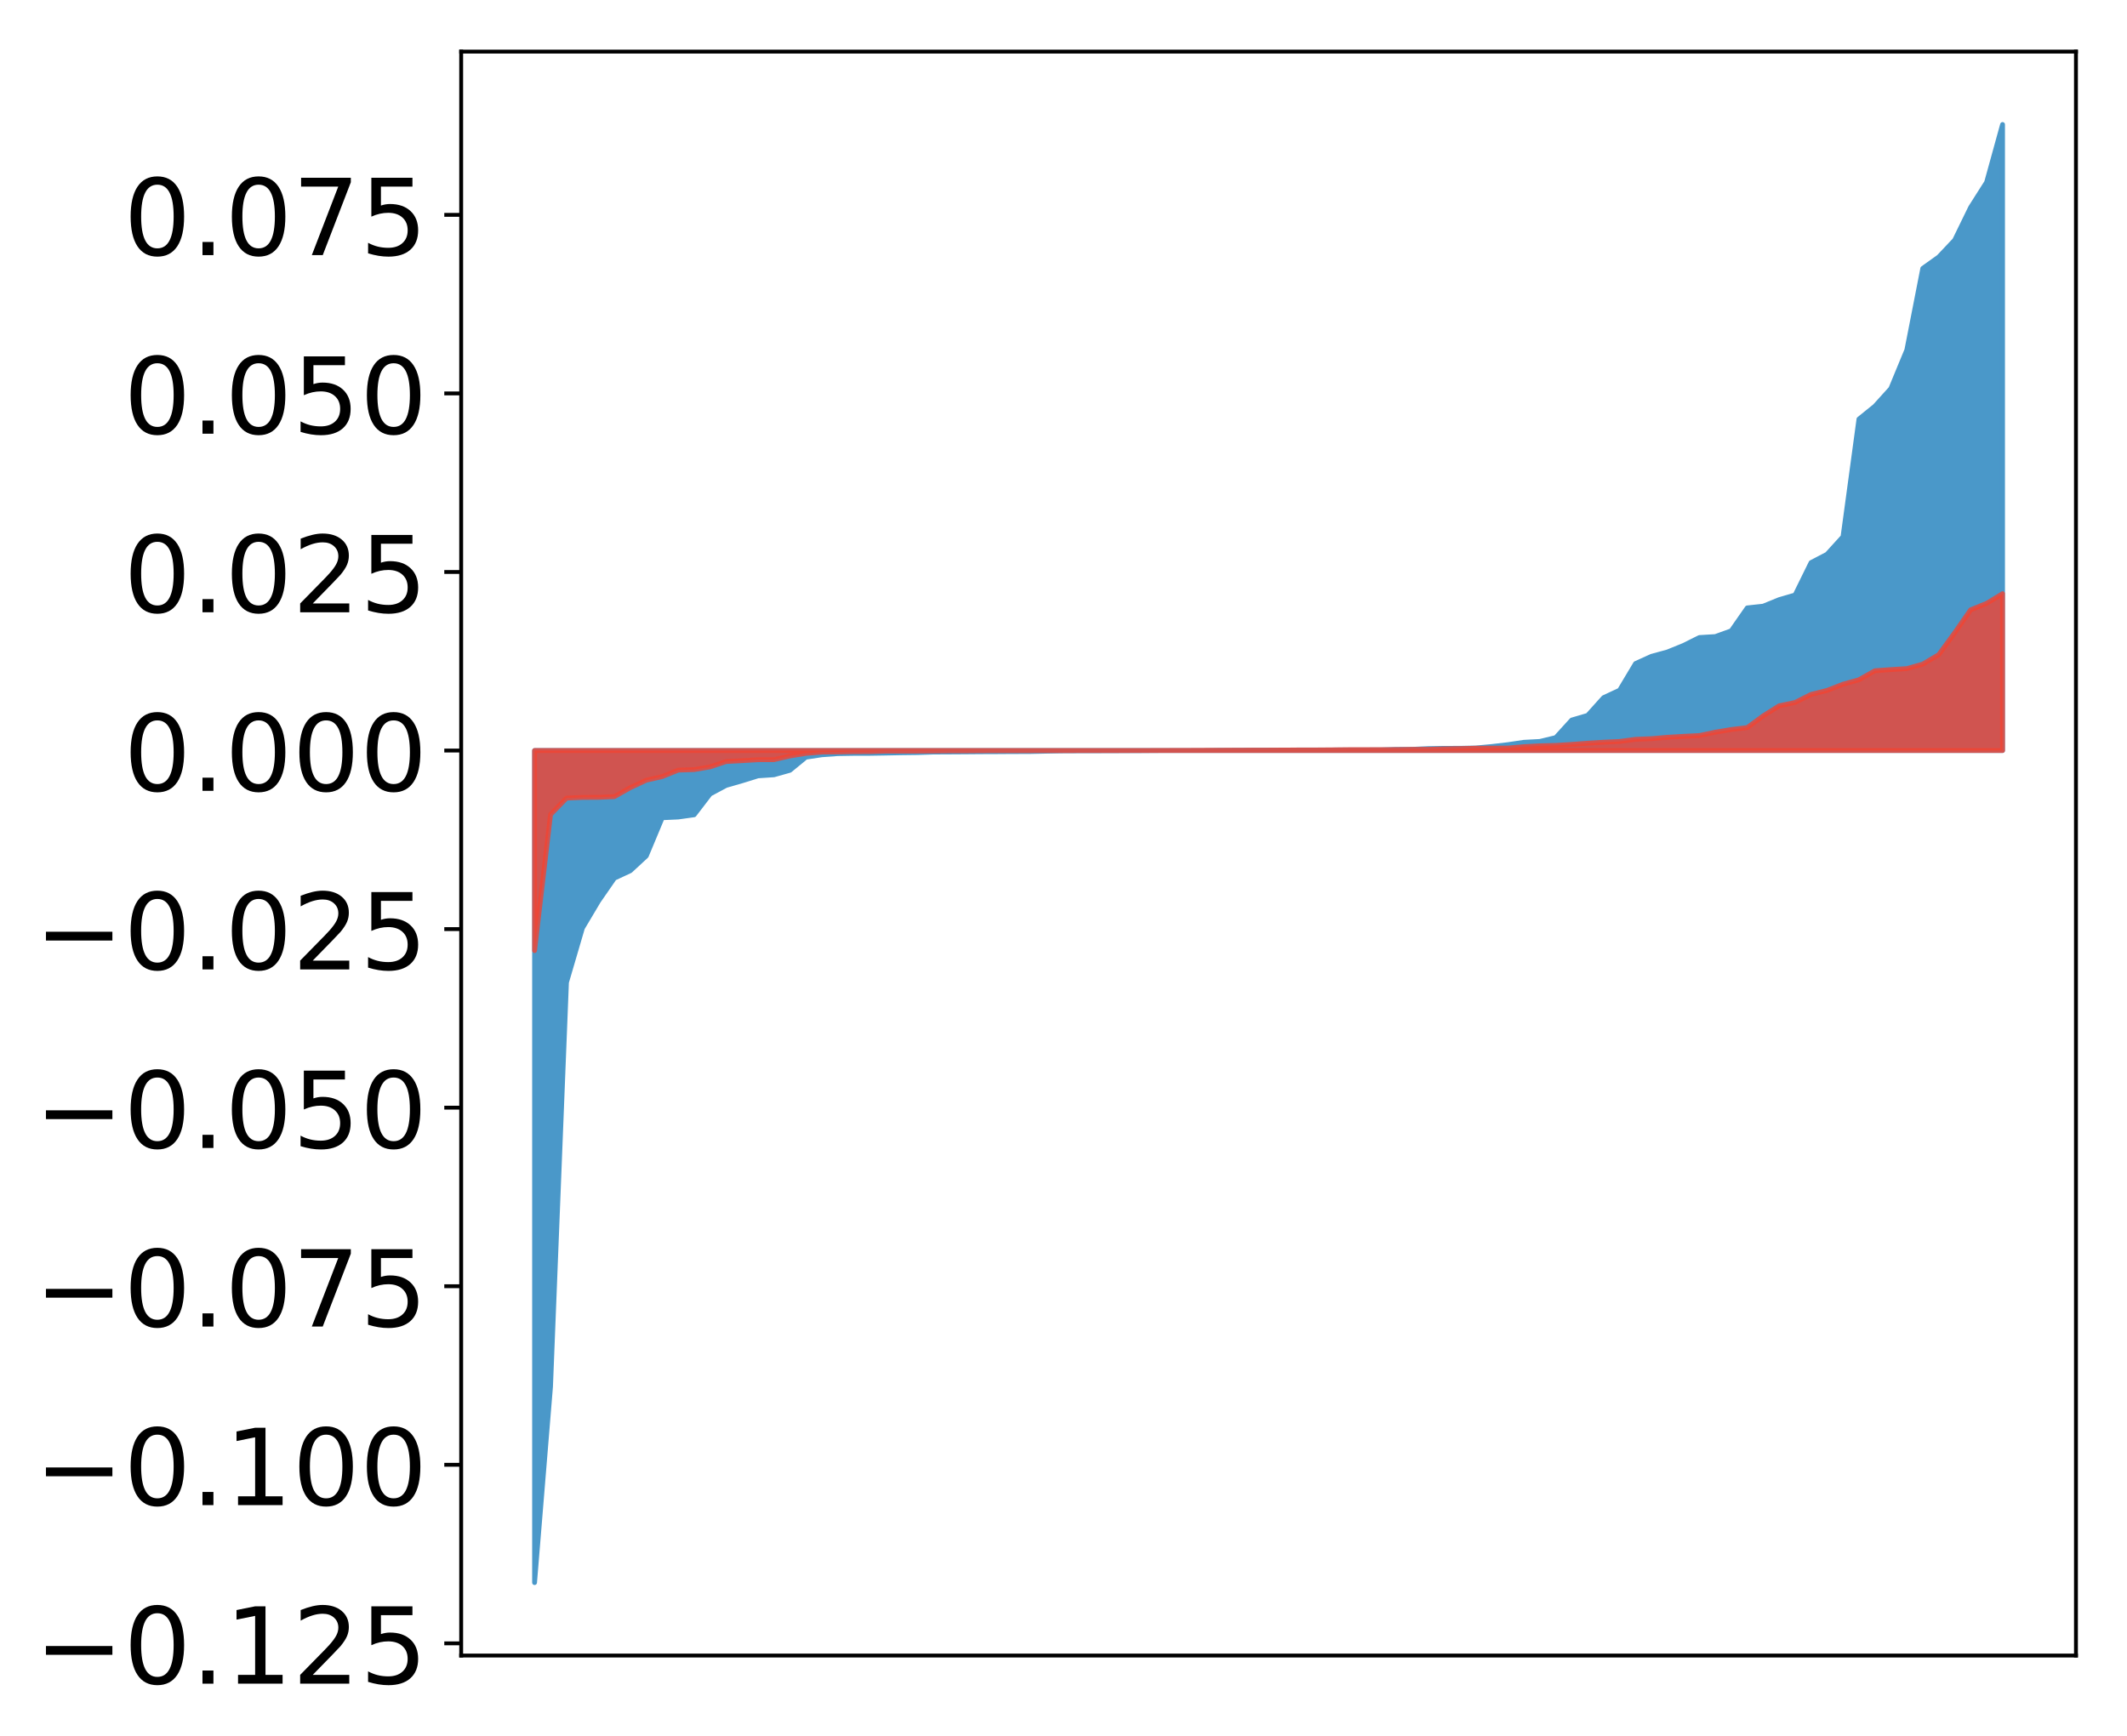 <?xml version="1.0" encoding="utf-8" standalone="no"?>
<!DOCTYPE svg PUBLIC "-//W3C//DTD SVG 1.1//EN"
  "http://www.w3.org/Graphics/SVG/1.1/DTD/svg11.dtd">
<!-- Created with matplotlib (http://matplotlib.org/) -->
<svg height="360pt" version="1.1" viewBox="0 0 441 360" width="441pt" xmlns="http://www.w3.org/2000/svg" xmlns:xlink="http://www.w3.org/1999/xlink">
 <defs>
  <style type="text/css">
*{stroke-linecap:butt;stroke-linejoin:round;}
  </style>
 </defs>
 <g id="figure_1">
  <g id="patch_1">
   <path d="M 0 360.956 
L 441.117 360.956 
L 441.117 0 
L 0 0 
z
" style="fill:#ffffff;"/>
  </g>
  <g id="axes_1">
   <g id="patch_2">
    <path d="M 95.617 343.34 
L 430.417 343.34 
L 430.417 10.7 
L 95.617 10.7 
z
" style="fill:#ffffff;"/>
   </g>
   <g id="PolyCollection_1">
    <defs>
     <path d="M 110.835 -32.736 
L 110.835 -205.302 
L 114.144 -205.302 
L 117.452 -205.302 
L 120.76 -205.302 
L 124.069 -205.302 
L 127.377 -205.302 
L 130.685 -205.302 
L 133.993 -205.302 
L 137.302 -205.302 
L 140.61 -205.302 
L 143.918 -205.302 
L 147.227 -205.302 
L 150.535 -205.302 
L 153.843 -205.302 
L 157.152 -205.302 
L 160.46 -205.302 
L 163.768 -205.302 
L 167.076 -205.302 
L 170.385 -205.302 
L 173.693 -205.302 
L 177.001 -205.302 
L 180.31 -205.302 
L 183.618 -205.302 
L 186.926 -205.302 
L 190.235 -205.302 
L 193.543 -205.302 
L 196.851 -205.302 
L 200.159 -205.302 
L 203.468 -205.302 
L 206.776 -205.302 
L 210.084 -205.302 
L 213.393 -205.302 
L 216.701 -205.302 
L 220.009 -205.302 
L 223.318 -205.302 
L 226.626 -205.302 
L 229.934 -205.302 
L 233.242 -205.302 
L 236.551 -205.302 
L 239.859 -205.302 
L 243.167 -205.302 
L 246.476 -205.302 
L 249.784 -205.302 
L 253.092 -205.302 
L 256.401 -205.302 
L 259.709 -205.302 
L 263.017 -205.302 
L 266.325 -205.302 
L 269.634 -205.302 
L 272.942 -205.302 
L 276.25 -205.302 
L 279.559 -205.302 
L 282.867 -205.302 
L 286.175 -205.302 
L 289.484 -205.302 
L 292.792 -205.302 
L 296.1 -205.302 
L 299.408 -205.302 
L 302.717 -205.302 
L 306.025 -205.302 
L 309.333 -205.302 
L 312.642 -205.302 
L 315.95 -205.302 
L 319.258 -205.302 
L 322.567 -205.302 
L 325.875 -205.302 
L 329.183 -205.302 
L 332.491 -205.302 
L 335.8 -205.302 
L 339.108 -205.302 
L 342.416 -205.302 
L 345.725 -205.302 
L 349.033 -205.302 
L 352.341 -205.302 
L 355.65 -205.302 
L 358.958 -205.302 
L 362.266 -205.302 
L 365.575 -205.302 
L 368.883 -205.302 
L 372.191 -205.302 
L 375.499 -205.302 
L 378.808 -205.302 
L 382.116 -205.302 
L 385.424 -205.302 
L 388.733 -205.302 
L 392.041 -205.302 
L 395.349 -205.302 
L 398.658 -205.302 
L 401.966 -205.302 
L 405.274 -205.302 
L 408.582 -205.302 
L 411.891 -205.302 
L 415.199 -205.302 
L 415.199 -335.136 
L 415.199 -335.136 
L 411.891 -323.158 
L 408.582 -317.945 
L 405.274 -311.165 
L 401.966 -307.657 
L 398.658 -305.296 
L 395.349 -288.372 
L 392.041 -280.371 
L 388.733 -276.711 
L 385.424 -274.038 
L 382.116 -249.642 
L 378.808 -246.003 
L 375.499 -244.28 
L 372.191 -237.555 
L 368.883 -236.591 
L 365.575 -235.242 
L 362.266 -234.883 
L 358.958 -230.134 
L 355.65 -228.937 
L 352.341 -228.738 
L 349.033 -227.086 
L 345.725 -225.743 
L 342.416 -224.839 
L 339.108 -223.339 
L 335.8 -217.81 
L 332.491 -216.273 
L 329.183 -212.593 
L 325.875 -211.62 
L 322.567 -207.984 
L 319.258 -207.186 
L 315.95 -207.012 
L 312.642 -206.521 
L 309.333 -206.137 
L 306.025 -205.83 
L 302.717 -205.761 
L 299.408 -205.756 
L 296.1 -205.699 
L 292.792 -205.55 
L 289.484 -205.532 
L 286.175 -205.433 
L 282.867 -205.428 
L 279.559 -205.425 
L 276.25 -205.417 
L 272.942 -205.414 
L 269.634 -205.409 
L 266.325 -205.397 
L 263.017 -205.39 
L 259.709 -205.385 
L 256.401 -205.36 
L 253.092 -205.356 
L 249.784 -205.31 
L 246.476 -205.305 
L 243.167 -205.303 
L 239.859 -205.301 
L 236.551 -205.277 
L 233.242 -205.267 
L 229.934 -205.264 
L 226.626 -205.244 
L 223.318 -205.243 
L 220.009 -205.229 
L 216.701 -205.164 
L 213.393 -205.092 
L 210.084 -205.088 
L 206.776 -205.065 
L 203.468 -205.053 
L 200.159 -205.025 
L 196.851 -205.004 
L 193.543 -204.989 
L 190.235 -204.881 
L 186.926 -204.841 
L 183.618 -204.776 
L 180.31 -204.723 
L 177.001 -204.716 
L 173.693 -204.661 
L 170.385 -204.421 
L 167.076 -203.919 
L 163.768 -201.201 
L 160.46 -200.271 
L 157.152 -200.049 
L 153.843 -199.019 
L 150.535 -198.065 
L 147.227 -196.292 
L 143.918 -191.975 
L 140.61 -191.512 
L 137.302 -191.362 
L 133.993 -183.44 
L 130.685 -180.379 
L 127.377 -178.836 
L 124.069 -174.058 
L 120.76 -168.49 
L 117.452 -157.217 
L 114.144 -73.366 
L 110.835 -32.736 
z
" id="m8be223fca4" style="stroke:#4a98c9;"/>
    </defs>
    <g clip-path="url(#pd0c63725f6)">
     <use style="fill:#4a98c9;stroke:#4a98c9;" x="0" xlink:href="#m8be223fca4" y="360.956"/>
    </g>
   </g>
   <g id="PolyCollection_2">
    <defs>
     <path d="M 110.835 -163.81 
L 110.835 -205.302 
L 114.144 -205.302 
L 117.452 -205.302 
L 120.76 -205.302 
L 124.069 -205.302 
L 127.377 -205.302 
L 130.685 -205.302 
L 133.993 -205.302 
L 137.302 -205.302 
L 140.61 -205.302 
L 143.918 -205.302 
L 147.227 -205.302 
L 150.535 -205.302 
L 153.843 -205.302 
L 157.152 -205.302 
L 160.46 -205.302 
L 163.768 -205.302 
L 167.076 -205.302 
L 170.385 -205.302 
L 173.693 -205.302 
L 177.001 -205.302 
L 180.31 -205.302 
L 183.618 -205.302 
L 186.926 -205.302 
L 190.235 -205.302 
L 193.543 -205.302 
L 196.851 -205.302 
L 200.159 -205.302 
L 203.468 -205.302 
L 206.776 -205.302 
L 210.084 -205.302 
L 213.393 -205.302 
L 216.701 -205.302 
L 220.009 -205.302 
L 223.318 -205.302 
L 226.626 -205.302 
L 229.934 -205.302 
L 233.242 -205.302 
L 236.551 -205.302 
L 239.859 -205.302 
L 243.167 -205.302 
L 246.476 -205.302 
L 249.784 -205.302 
L 253.092 -205.302 
L 256.401 -205.302 
L 259.709 -205.302 
L 263.017 -205.302 
L 266.325 -205.302 
L 269.634 -205.302 
L 272.942 -205.302 
L 276.25 -205.302 
L 279.559 -205.302 
L 282.867 -205.302 
L 286.175 -205.302 
L 289.484 -205.302 
L 292.792 -205.302 
L 296.1 -205.302 
L 299.408 -205.302 
L 302.717 -205.302 
L 306.025 -205.302 
L 309.333 -205.302 
L 312.642 -205.302 
L 315.95 -205.302 
L 319.258 -205.302 
L 322.567 -205.302 
L 325.875 -205.302 
L 329.183 -205.302 
L 332.491 -205.302 
L 335.8 -205.302 
L 339.108 -205.302 
L 342.416 -205.302 
L 345.725 -205.302 
L 349.033 -205.302 
L 352.341 -205.302 
L 355.65 -205.302 
L 358.958 -205.302 
L 362.266 -205.302 
L 365.575 -205.302 
L 368.883 -205.302 
L 372.191 -205.302 
L 375.499 -205.302 
L 378.808 -205.302 
L 382.116 -205.302 
L 385.424 -205.302 
L 388.733 -205.302 
L 392.041 -205.302 
L 395.349 -205.302 
L 398.658 -205.302 
L 401.966 -205.302 
L 405.274 -205.302 
L 408.582 -205.302 
L 411.891 -205.302 
L 415.199 -205.302 
L 415.199 -237.832 
L 415.199 -237.832 
L 411.891 -235.825 
L 408.582 -234.486 
L 405.274 -229.722 
L 401.966 -225.188 
L 398.658 -223.226 
L 395.349 -222.296 
L 392.041 -222.09 
L 388.733 -221.848 
L 385.424 -219.983 
L 382.116 -219.058 
L 378.808 -217.77 
L 375.499 -216.943 
L 372.191 -215.275 
L 368.883 -214.581 
L 365.575 -212.494 
L 362.266 -210.059 
L 358.958 -209.663 
L 355.65 -209.11 
L 352.341 -208.411 
L 349.033 -208.248 
L 345.725 -208.053 
L 342.416 -207.766 
L 339.108 -207.63 
L 335.8 -207.185 
L 332.491 -207.036 
L 329.183 -206.823 
L 325.875 -206.575 
L 322.567 -206.368 
L 319.258 -206.281 
L 315.95 -206.104 
L 312.642 -205.814 
L 309.333 -205.799 
L 306.025 -205.786 
L 302.717 -205.705 
L 299.408 -205.646 
L 296.1 -205.555 
L 292.792 -205.541 
L 289.484 -205.489 
L 286.175 -205.486 
L 282.867 -205.484 
L 279.559 -205.477 
L 276.25 -205.441 
L 272.942 -205.415 
L 269.634 -205.411 
L 266.325 -205.403 
L 263.017 -205.382 
L 259.709 -205.376 
L 256.401 -205.362 
L 253.092 -205.358 
L 249.784 -205.348 
L 246.476 -205.333 
L 243.167 -205.326 
L 239.859 -205.315 
L 236.551 -205.308 
L 233.242 -205.298 
L 229.934 -205.297 
L 226.626 -205.296 
L 223.318 -205.29 
L 220.009 -205.287 
L 216.701 -205.283 
L 213.393 -205.276 
L 210.084 -205.274 
L 206.776 -205.273 
L 203.468 -205.263 
L 200.159 -205.237 
L 196.851 -205.235 
L 193.543 -205.206 
L 190.235 -205.183 
L 186.926 -205.182 
L 183.618 -205.175 
L 180.31 -205.081 
L 177.001 -205.074 
L 173.693 -205.011 
L 170.385 -204.987 
L 167.076 -204.709 
L 163.768 -204.173 
L 160.46 -203.402 
L 157.152 -203.396 
L 153.843 -203.197 
L 150.535 -203.019 
L 147.227 -201.909 
L 143.918 -201.346 
L 140.61 -201.239 
L 137.302 -199.897 
L 133.993 -199.149 
L 130.685 -197.604 
L 127.377 -195.737 
L 124.069 -195.596 
L 120.76 -195.58 
L 117.452 -195.433 
L 114.144 -192.026 
L 110.835 -163.81 
z
" id="m2302a1501c" style="stroke:#f14432;stroke-opacity:0.8;"/>
    </defs>
    <g clip-path="url(#pd0c63725f6)">
     <use style="fill:#f14432;fill-opacity:0.8;stroke:#f14432;stroke-opacity:0.8;" x="0" xlink:href="#m2302a1501c" y="360.956"/>
    </g>
   </g>
   <g id="matplotlib.axis_1"/>
   <g id="matplotlib.axis_2">
    <g id="ytick_1">
     <g id="line2d_1">
      <defs>
       <path d="M 0 0 
L -3.5 0 
" id="m74bcd64c59" style="stroke:#000000;stroke-width:0.8;"/>
      </defs>
      <g>
       <use style="stroke:#000000;stroke-width:0.8;" x="95.617" xlink:href="#m74bcd64c59" y="340.822"/>
      </g>
     </g>
     <g id="text_1">
      <!-- −0.125 -->
      <defs>
       <path d="M 10.594 35.5 
L 73.188 35.5 
L 73.188 27.203 
L 10.594 27.203 
z
" id="DejaVuSans-2212"/>
       <path d="M 31.781 66.406 
Q 24.172 66.406 20.328 58.906 
Q 16.5 51.422 16.5 36.375 
Q 16.5 21.391 20.328 13.891 
Q 24.172 6.391 31.781 6.391 
Q 39.453 6.391 43.281 13.891 
Q 47.125 21.391 47.125 36.375 
Q 47.125 51.422 43.281 58.906 
Q 39.453 66.406 31.781 66.406 
z
M 31.781 74.219 
Q 44.047 74.219 50.516 64.516 
Q 56.984 54.828 56.984 36.375 
Q 56.984 17.969 50.516 8.266 
Q 44.047 -1.422 31.781 -1.422 
Q 19.531 -1.422 13.062 8.266 
Q 6.594 17.969 6.594 36.375 
Q 6.594 54.828 13.062 64.516 
Q 19.531 74.219 31.781 74.219 
z
" id="DejaVuSans-30"/>
       <path d="M 10.688 12.406 
L 21 12.406 
L 21 0 
L 10.688 0 
z
" id="DejaVuSans-2e"/>
       <path d="M 12.406 8.297 
L 28.516 8.297 
L 28.516 63.922 
L 10.984 60.406 
L 10.984 69.391 
L 28.422 72.906 
L 38.281 72.906 
L 38.281 8.297 
L 54.391 8.297 
L 54.391 0 
L 12.406 0 
z
" id="DejaVuSans-31"/>
       <path d="M 19.188 8.297 
L 53.609 8.297 
L 53.609 0 
L 7.328 0 
L 7.328 8.297 
Q 12.938 14.109 22.625 23.891 
Q 32.328 33.688 34.812 36.531 
Q 39.547 41.844 41.422 45.531 
Q 43.312 49.219 43.312 52.781 
Q 43.312 58.594 39.234 62.25 
Q 35.156 65.922 28.609 65.922 
Q 23.969 65.922 18.812 64.312 
Q 13.672 62.703 7.812 59.422 
L 7.812 69.391 
Q 13.766 71.781 18.938 73 
Q 24.125 74.219 28.422 74.219 
Q 39.75 74.219 46.484 68.547 
Q 53.219 62.891 53.219 53.422 
Q 53.219 48.922 51.531 44.891 
Q 49.859 40.875 45.406 35.406 
Q 44.188 33.984 37.641 27.219 
Q 31.109 20.453 19.188 8.297 
z
" id="DejaVuSans-32"/>
       <path d="M 10.797 72.906 
L 49.516 72.906 
L 49.516 64.594 
L 19.828 64.594 
L 19.828 46.734 
Q 21.969 47.469 24.109 47.828 
Q 26.266 48.188 28.422 48.188 
Q 40.625 48.188 47.75 41.5 
Q 54.891 34.812 54.891 23.391 
Q 54.891 11.625 47.562 5.094 
Q 40.234 -1.422 26.906 -1.422 
Q 22.312 -1.422 17.547 -0.641 
Q 12.797 0.141 7.719 1.703 
L 7.719 11.625 
Q 12.109 9.234 16.797 8.062 
Q 21.484 6.891 26.703 6.891 
Q 35.156 6.891 40.078 11.328 
Q 45.016 15.766 45.016 23.391 
Q 45.016 31 40.078 35.438 
Q 35.156 39.891 26.703 39.891 
Q 22.75 39.891 18.812 39.016 
Q 14.891 38.141 10.797 36.281 
z
" id="DejaVuSans-35"/>
      </defs>
      <g transform="translate(7.2 349.181)scale(0.22 -0.22)">
       <use xlink:href="#DejaVuSans-2212"/>
       <use x="83.789" xlink:href="#DejaVuSans-30"/>
       <use x="147.412" xlink:href="#DejaVuSans-2e"/>
       <use x="179.199" xlink:href="#DejaVuSans-31"/>
       <use x="242.822" xlink:href="#DejaVuSans-32"/>
       <use x="306.445" xlink:href="#DejaVuSans-35"/>
      </g>
     </g>
    </g>
    <g id="ytick_2">
     <g id="line2d_2">
      <g>
       <use style="stroke:#000000;stroke-width:0.8;" x="95.617" xlink:href="#m74bcd64c59" y="303.789"/>
      </g>
     </g>
     <g id="text_2">
      <!-- −0.100 -->
      <g transform="translate(7.2 312.147)scale(0.22 -0.22)">
       <use xlink:href="#DejaVuSans-2212"/>
       <use x="83.789" xlink:href="#DejaVuSans-30"/>
       <use x="147.412" xlink:href="#DejaVuSans-2e"/>
       <use x="179.199" xlink:href="#DejaVuSans-31"/>
       <use x="242.822" xlink:href="#DejaVuSans-30"/>
       <use x="306.445" xlink:href="#DejaVuSans-30"/>
      </g>
     </g>
    </g>
    <g id="ytick_3">
     <g id="line2d_3">
      <g>
       <use style="stroke:#000000;stroke-width:0.8;" x="95.617" xlink:href="#m74bcd64c59" y="266.755"/>
      </g>
     </g>
     <g id="text_3">
      <!-- −0.075 -->
      <defs>
       <path d="M 8.203 72.906 
L 55.078 72.906 
L 55.078 68.703 
L 28.609 0 
L 18.312 0 
L 43.219 64.594 
L 8.203 64.594 
z
" id="DejaVuSans-37"/>
      </defs>
      <g transform="translate(7.2 275.113)scale(0.22 -0.22)">
       <use xlink:href="#DejaVuSans-2212"/>
       <use x="83.789" xlink:href="#DejaVuSans-30"/>
       <use x="147.412" xlink:href="#DejaVuSans-2e"/>
       <use x="179.199" xlink:href="#DejaVuSans-30"/>
       <use x="242.822" xlink:href="#DejaVuSans-37"/>
       <use x="306.445" xlink:href="#DejaVuSans-35"/>
      </g>
     </g>
    </g>
    <g id="ytick_4">
     <g id="line2d_4">
      <g>
       <use style="stroke:#000000;stroke-width:0.8;" x="95.617" xlink:href="#m74bcd64c59" y="229.722"/>
      </g>
     </g>
     <g id="text_4">
      <!-- −0.050 -->
      <g transform="translate(7.2 238.08)scale(0.22 -0.22)">
       <use xlink:href="#DejaVuSans-2212"/>
       <use x="83.789" xlink:href="#DejaVuSans-30"/>
       <use x="147.412" xlink:href="#DejaVuSans-2e"/>
       <use x="179.199" xlink:href="#DejaVuSans-30"/>
       <use x="242.822" xlink:href="#DejaVuSans-35"/>
       <use x="306.445" xlink:href="#DejaVuSans-30"/>
      </g>
     </g>
    </g>
    <g id="ytick_5">
     <g id="line2d_5">
      <g>
       <use style="stroke:#000000;stroke-width:0.8;" x="95.617" xlink:href="#m74bcd64c59" y="192.688"/>
      </g>
     </g>
     <g id="text_5">
      <!-- −0.025 -->
      <g transform="translate(7.2 201.046)scale(0.22 -0.22)">
       <use xlink:href="#DejaVuSans-2212"/>
       <use x="83.789" xlink:href="#DejaVuSans-30"/>
       <use x="147.412" xlink:href="#DejaVuSans-2e"/>
       <use x="179.199" xlink:href="#DejaVuSans-30"/>
       <use x="242.822" xlink:href="#DejaVuSans-32"/>
       <use x="306.445" xlink:href="#DejaVuSans-35"/>
      </g>
     </g>
    </g>
    <g id="ytick_6">
     <g id="line2d_6">
      <g>
       <use style="stroke:#000000;stroke-width:0.8;" x="95.617" xlink:href="#m74bcd64c59" y="155.654"/>
      </g>
     </g>
     <g id="text_6">
      <!-- 0.000 -->
      <g transform="translate(25.635 164.013)scale(0.22 -0.22)">
       <use xlink:href="#DejaVuSans-30"/>
       <use x="63.623" xlink:href="#DejaVuSans-2e"/>
       <use x="95.41" xlink:href="#DejaVuSans-30"/>
       <use x="159.033" xlink:href="#DejaVuSans-30"/>
       <use x="222.656" xlink:href="#DejaVuSans-30"/>
      </g>
     </g>
    </g>
    <g id="ytick_7">
     <g id="line2d_7">
      <g>
       <use style="stroke:#000000;stroke-width:0.8;" x="95.617" xlink:href="#m74bcd64c59" y="118.621"/>
      </g>
     </g>
     <g id="text_7">
      <!-- 0.025 -->
      <g transform="translate(25.635 126.979)scale(0.22 -0.22)">
       <use xlink:href="#DejaVuSans-30"/>
       <use x="63.623" xlink:href="#DejaVuSans-2e"/>
       <use x="95.41" xlink:href="#DejaVuSans-30"/>
       <use x="159.033" xlink:href="#DejaVuSans-32"/>
       <use x="222.656" xlink:href="#DejaVuSans-35"/>
      </g>
     </g>
    </g>
    <g id="ytick_8">
     <g id="line2d_8">
      <g>
       <use style="stroke:#000000;stroke-width:0.8;" x="95.617" xlink:href="#m74bcd64c59" y="81.587"/>
      </g>
     </g>
     <g id="text_8">
      <!-- 0.050 -->
      <g transform="translate(25.635 89.946)scale(0.22 -0.22)">
       <use xlink:href="#DejaVuSans-30"/>
       <use x="63.623" xlink:href="#DejaVuSans-2e"/>
       <use x="95.41" xlink:href="#DejaVuSans-30"/>
       <use x="159.033" xlink:href="#DejaVuSans-35"/>
       <use x="222.656" xlink:href="#DejaVuSans-30"/>
      </g>
     </g>
    </g>
    <g id="ytick_9">
     <g id="line2d_9">
      <g>
       <use style="stroke:#000000;stroke-width:0.8;" x="95.617" xlink:href="#m74bcd64c59" y="44.554"/>
      </g>
     </g>
     <g id="text_9">
      <!-- 0.075 -->
      <g transform="translate(25.635 52.912)scale(0.22 -0.22)">
       <use xlink:href="#DejaVuSans-30"/>
       <use x="63.623" xlink:href="#DejaVuSans-2e"/>
       <use x="95.41" xlink:href="#DejaVuSans-30"/>
       <use x="159.033" xlink:href="#DejaVuSans-37"/>
       <use x="222.656" xlink:href="#DejaVuSans-35"/>
      </g>
     </g>
    </g>
   </g>
   <g id="patch_3">
    <path d="M 95.617 343.34 
L 95.617 10.7 
" style="fill:none;stroke:#000000;stroke-linecap:square;stroke-linejoin:miter;stroke-width:0.8;"/>
   </g>
   <g id="patch_4">
    <path d="M 430.417 343.34 
L 430.417 10.7 
" style="fill:none;stroke:#000000;stroke-linecap:square;stroke-linejoin:miter;stroke-width:0.8;"/>
   </g>
   <g id="patch_5">
    <path d="M 95.617 343.34 
L 430.417 343.34 
" style="fill:none;stroke:#000000;stroke-linecap:square;stroke-linejoin:miter;stroke-width:0.8;"/>
   </g>
   <g id="patch_6">
    <path d="M 95.617 10.7 
L 430.417 10.7 
" style="fill:none;stroke:#000000;stroke-linecap:square;stroke-linejoin:miter;stroke-width:0.8;"/>
   </g>
  </g>
 </g>
 <defs>
  <clipPath id="pd0c63725f6">
   <rect height="332.64" width="334.8" x="95.617" y="10.7"/>
  </clipPath>
 </defs>
</svg>
